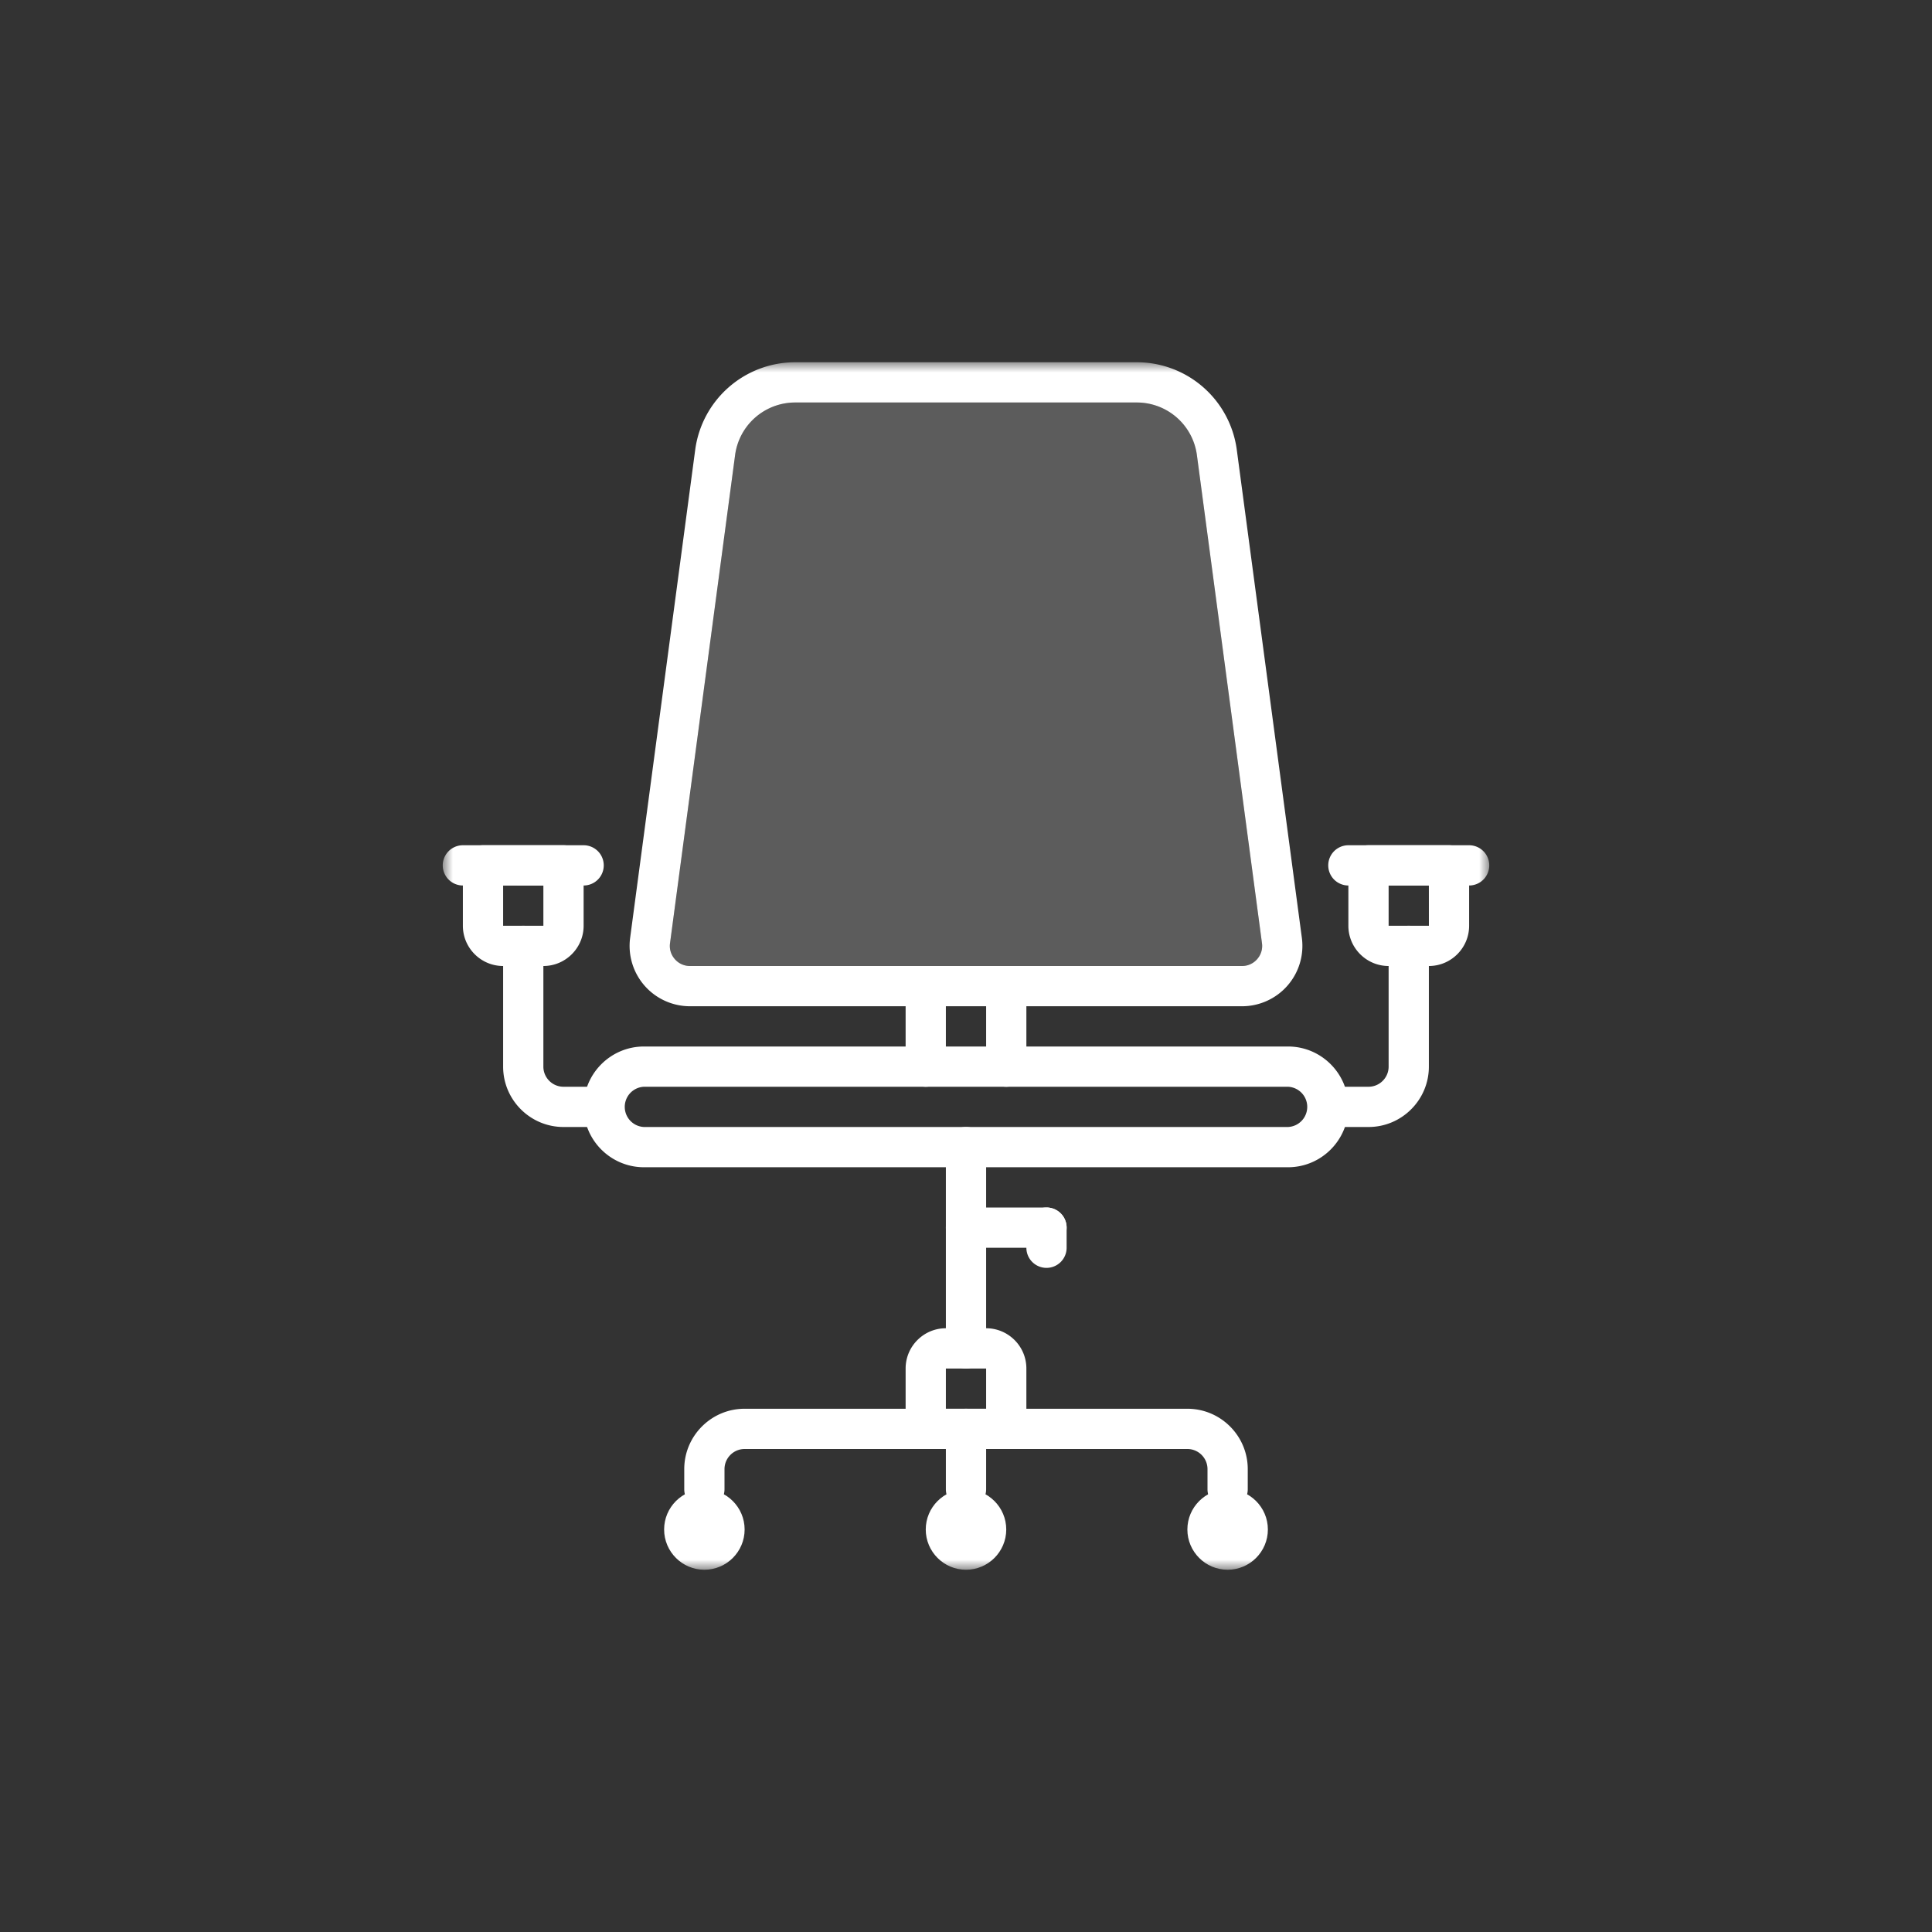 <svg width="96" height="96" viewBox="0 0 96 96" xmlns="http://www.w3.org/2000/svg" xmlns:xlink="http://www.w3.org/1999/xlink"><rect x="0" y="0" width="96" height="96" fill="#333333" stroke="none"/><title>0C05C9B0-F85A-4A8D-87A0-41868F73B26C</title><defs><path id="a" d="M0 60h52V0H0z"/></defs><g fill="none" fill-rule="evenodd"><g transform="translate(22 18)"><path d="M10 36a1.001 1.001 0 0 0 0 2h32a1.001 1.001 0 0 0 0-2H10zm32 4H10c-1.654 0-3-1.346-3-3s1.346-3 3-3h32c1.654 0 3 1.346 3 3s-1.346 3-3 3zM47 26v2h2.001L49 26h-2zm2 4h-2c-1.103 0-2-.897-2-2v-3a1 1 0 0 1 1-1h4a1 1 0 0 1 1 1v3c0 1.103-.897 2-2 2z" fill="#FFF"/><mask id="b" fill="#fff"><use xlink:href="#a"/></mask><path d="M25 52h2v-2h-2v2zm3 2h-4a1 1 0 0 1-1-1v-3c0-1.103.897-2 2-2h2c1.103 0 2 .897 2 2v3a1 1 0 0 1-1 1zM24 36a1 1 0 0 1-1-1v-4a1 1 0 1 1 2 0v4a1 1 0 0 1-1 1M28 36a1 1 0 0 1-1-1v-4a1 1 0 1 1 2 0v4a1 1 0 0 1-1 1" fill="#FFF" mask="url(#b)"/><path d="M39.716 32H12.284a2.999 2.999 0 0 1-2.973-3.396l3.235-24.265A5.014 5.014 0 0 1 17.502 0h16.996a5.014 5.014 0 0 1 4.956 4.339l3.235 24.265A2.999 2.999 0 0 1 39.716 32zM17.502 2a3.01 3.01 0 0 0-2.974 2.603l-3.235 24.265c-.039.29.046.57.238.79a.988.988 0 0 0 .753.342h27.432a.988.988 0 0 0 .753-.342c.192-.22.277-.5.238-.79L37.472 4.604A3.01 3.01 0 0 0 34.498 2H17.502zM26 50a1 1 0 0 1-1-1V39a1 1 0 1 1 2 0v10a1 1 0 0 1-1 1M46 38h-2a1 1 0 1 1 0-2h2c.552 0 1-.449 1-1v-6a1 1 0 1 1 2 0v6c0 1.654-1.346 3-3 3M3 28h2v-2H3v2zm2 2H3c-1.103 0-2-.897-2-2v-3a1 1 0 0 1 1-1h4a1 1 0 0 1 1 1v3c0 1.103-.897 2-2 2z" fill="#FFF" mask="url(#b)"/><path d="M8 38H6c-1.654 0-3-1.346-3-3v-6a1 1 0 1 1 2 0v6c0 .551.448 1 1 1h2a1 1 0 1 1 0 2M30 44h-4a1 1 0 1 1 0-2h4a1 1 0 1 1 0 2M51 26h-6a1 1 0 1 1 0-2h6a1 1 0 1 1 0 2M7 26H1a1 1 0 1 1 0-2h6a1 1 0 1 1 0 2" fill="#FFF" mask="url(#b)"/><path d="M30 45a1 1 0 0 1-1-1v-1a1 1 0 1 1 2 0v1a1 1 0 0 1-1 1M26 57a1 1 0 0 1-1-1v-3a1 1 0 1 1 2 0v3a1 1 0 0 1-1 1" fill="#FFF" mask="url(#b)"/><path d="M39 57a1 1 0 0 1-1-1v-1c0-.551-.448-1-1-1H15c-.552 0-1 .449-1 1v1a1 1 0 1 1-2 0v-1c0-1.654 1.346-3 3-3h22c1.654 0 3 1.346 3 3v1a1 1 0 0 1-1 1" fill="#FFF" mask="url(#b)"/><path d="M13 57.998V58v-.002zM13 60c-1.103 0-2-.898-2-2 0-1.103.897-2 2-2s2 .897 2 2c0 1.102-.897 2-2 2zM39 57.998V58v-.002zM39 60c-1.103 0-2-.898-2-2 0-1.103.897-2 2-2s2 .897 2 2c0 1.102-.897 2-2 2zM26 57.998V58v-.002zM26 60c-1.103 0-2-.898-2-2 0-1.103.897-2 2-2s2 .897 2 2c0 1.102-.897 2-2 2z" fill="#FFF" mask="url(#b)"/></g><path d="M39.502 20a3.01 3.01 0 0 0-2.974 2.603l-3.235 24.265c-.039.29.046.57.238.79a.988.988 0 0 0 .753.342h27.432a.988.988 0 0 0 .753-.342c.192-.22.277-.5.238-.79l-3.235-24.264A3.01 3.01 0 0 0 56.498 20H39.502z" fill="#FFF" opacity=".2"/></g></svg>